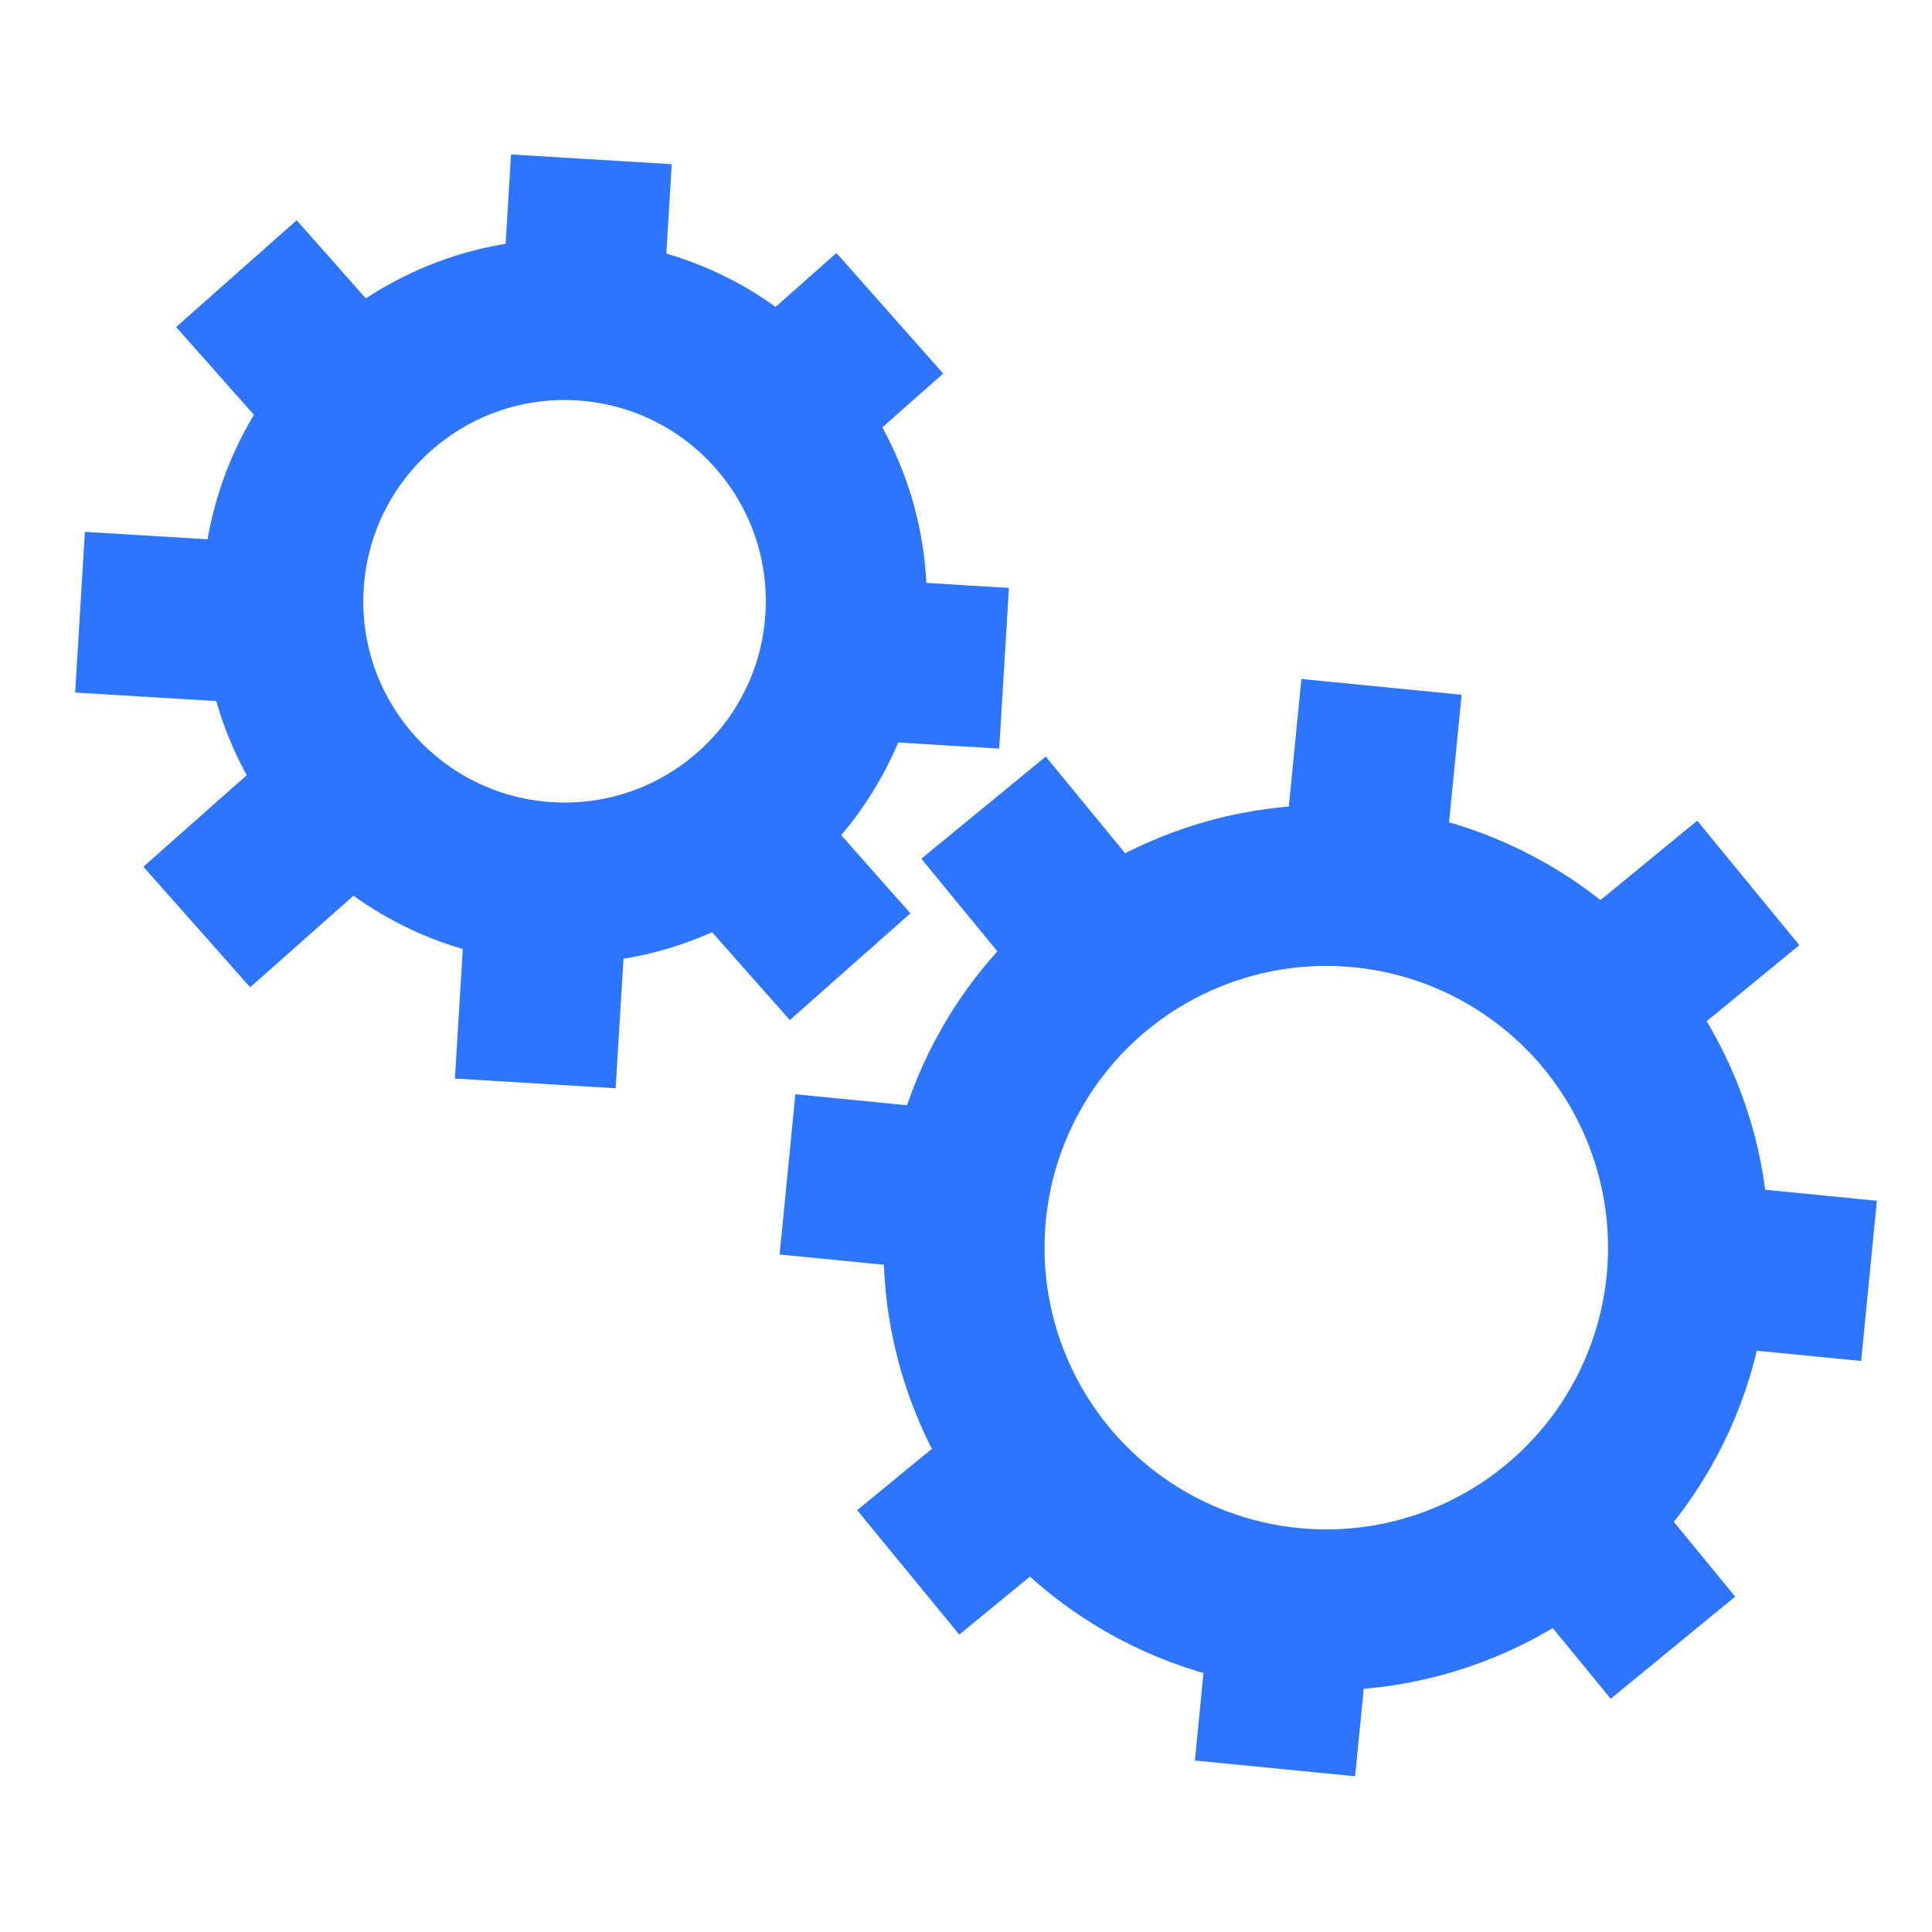 <svg fill="none" version="1.1" viewBox="0 0 48 48" xmlns="http://www.w3.org/2000/svg">
 <g stroke="#2D74FF" stroke-width="4">
  <circle transform="rotate(5.625 32.951 30.998)" cx="32.951" cy="30.998" r="9"/>
  <circle transform="rotate(3.475 14.026 14.939)" cx="14.026" cy="14.939" r="7"/>
  <path d="m33.833 22.041 0.49-4.976"/>
  <path d="m14.451 7.951 0.242-3.993"/>
  <path d="m31.677 43.935 0.49-4.976"/>
  <path d="m13.299 26.917 0.242-3.993"/>
  <path d="m41.459 31.333 4.976 0.49"/>
  <path d="m20.953 16.361 3.993 0.242"/>
  <path d="m19.565 29.177 4.976 0.49"/>
  <path d="m1.988 15.21 3.993 0.242"/>
  <path d="m39.57 25.108 3.865-3.172"/>
  <path d="m18.918 10.607 3.189-2.824"/>
  <path d="m22.564 39.065 3.865-3.172"/>
  <path d="m4.888 23.031 3.189-2.824"/>
  <path d="m38.392 37.071 3.172 3.865"/>
  <path d="m18.297 20.828 2.824 3.189"/>
  <path d="m24.436 20.065 3.172 3.865"/>
  <path d="m5.873 6.798 2.824 3.189"/>
 </g>
</svg>

